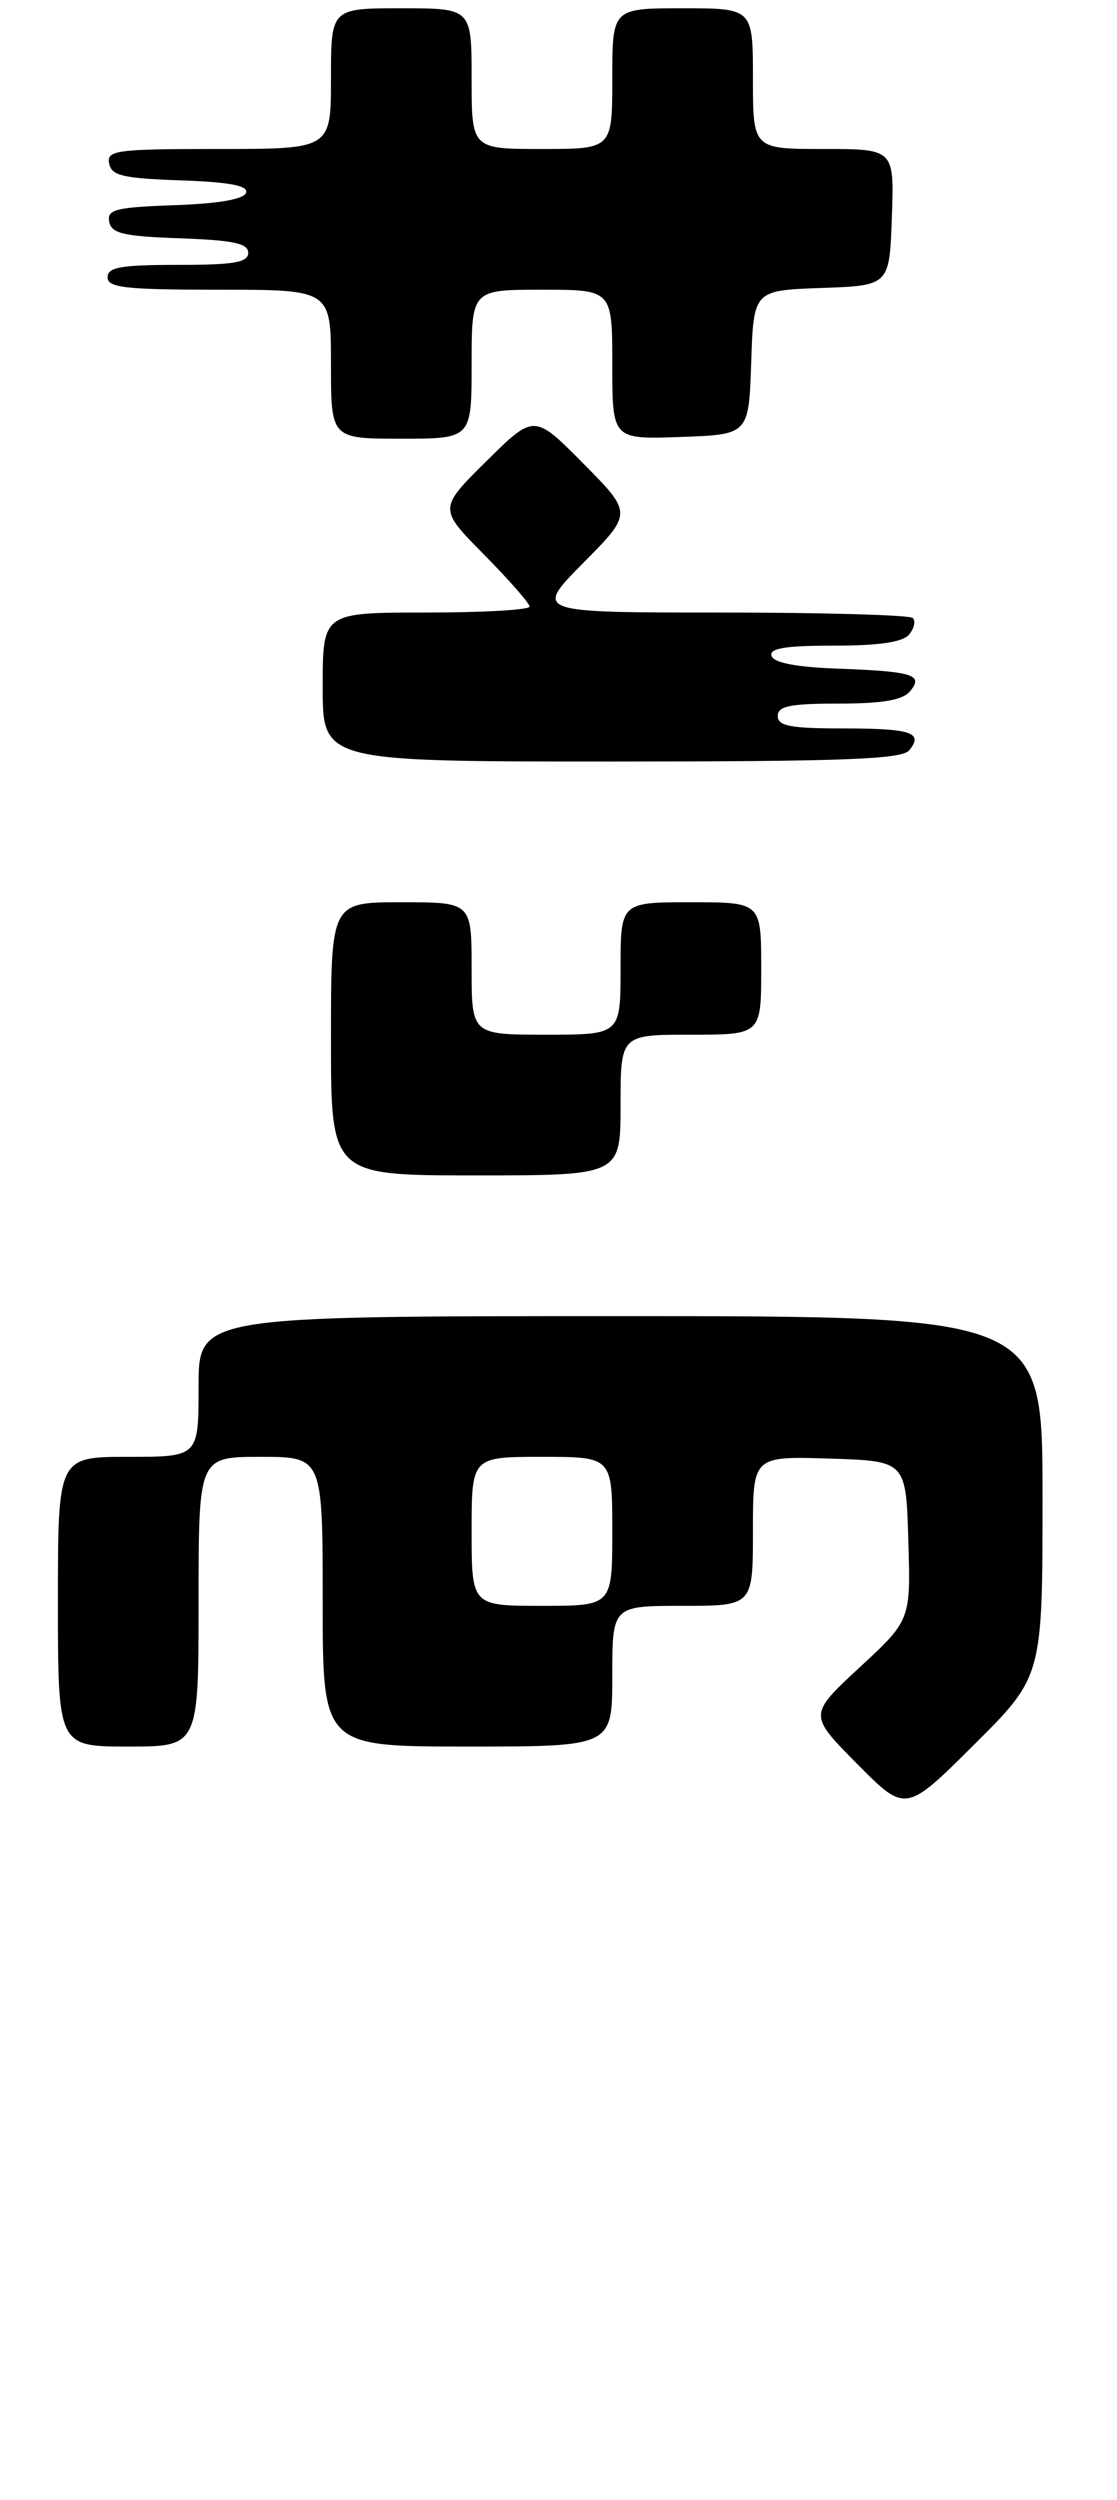 <?xml version="1.0" encoding="UTF-8" standalone="no"?>
<!DOCTYPE svg PUBLIC "-//W3C//DTD SVG 1.1//EN" "http://www.w3.org/Graphics/SVG/1.1/DTD/svg11.dtd" >
<svg xmlns="http://www.w3.org/2000/svg" xmlns:xlink="http://www.w3.org/1999/xlink" version="1.1" viewBox="0 0 135 302">
 <g >
 <path fill="currentColor"
d=" M 126.00 180.77 C 126.00 159.00 126.00 159.00 75.00 159.00 C 24.00 159.00 24.00 159.00 24.00 167.50 C 24.00 176.00 24.00 176.00 15.50 176.00 C 7.00 176.00 7.00 176.00 7.00 193.50 C 7.00 211.00 7.00 211.00 15.50 211.00 C 24.00 211.00 24.00 211.00 24.00 193.50 C 24.00 176.00 24.00 176.00 31.50 176.00 C 39.00 176.00 39.00 176.00 39.00 193.50 C 39.00 211.00 39.00 211.00 56.50 211.00 C 74.00 211.00 74.00 211.00 74.00 202.50 C 74.00 194.00 74.00 194.00 82.50 194.00 C 91.00 194.00 91.00 194.00 91.00 184.96 C 91.00 175.92 91.00 175.92 100.25 176.21 C 109.50 176.50 109.50 176.50 109.78 186.11 C 110.07 195.72 110.07 195.72 103.89 201.44 C 97.72 207.16 97.72 207.16 103.58 213.08 C 109.45 219.01 109.45 219.01 117.72 210.78 C 126.00 202.54 126.00 202.54 126.00 180.77 Z  M 75.00 133.50 C 75.00 125.00 75.00 125.00 83.50 125.00 C 92.00 125.00 92.00 125.00 92.00 117.00 C 92.00 109.00 92.00 109.00 83.50 109.00 C 75.00 109.00 75.00 109.00 75.00 117.00 C 75.00 125.00 75.00 125.00 66.00 125.00 C 57.00 125.00 57.00 125.00 57.00 117.00 C 57.00 109.00 57.00 109.00 48.50 109.00 C 40.00 109.00 40.00 109.00 40.00 125.50 C 40.00 142.00 40.00 142.00 57.50 142.00 C 75.00 142.00 75.00 142.00 75.00 133.50 Z  M 109.87 90.66 C 111.66 88.50 110.15 88.00 101.83 88.00 C 95.54 88.00 94.00 87.71 94.00 86.50 C 94.00 85.30 95.49 85.00 101.38 85.00 C 106.69 85.00 109.10 84.58 109.99 83.51 C 111.66 81.51 110.37 81.11 101.08 80.77 C 96.24 80.59 93.52 80.07 93.25 79.25 C 92.94 78.32 94.87 78.00 100.79 78.00 C 106.23 78.00 109.11 77.58 109.87 76.66 C 110.48 75.92 110.69 75.02 110.32 74.66 C 109.96 74.30 99.52 74.00 87.11 74.00 C 64.56 74.00 64.56 74.00 70.50 68.00 C 76.44 62.00 76.44 62.00 70.50 56.00 C 64.56 50.00 64.56 50.00 58.78 55.72 C 53.00 61.44 53.00 61.44 58.50 67.00 C 61.52 70.06 64.00 72.88 64.00 73.28 C 64.00 73.68 58.38 74.00 51.50 74.00 C 39.00 74.00 39.00 74.00 39.00 83.00 C 39.00 92.00 39.00 92.00 73.88 92.00 C 101.83 92.00 108.98 91.73 109.87 90.66 Z  M 57.00 44.00 C 57.00 35.00 57.00 35.00 65.50 35.00 C 74.00 35.00 74.00 35.00 74.00 44.04 C 74.00 53.08 74.00 53.08 82.25 52.79 C 90.50 52.50 90.50 52.50 90.79 43.79 C 91.08 35.08 91.08 35.08 99.29 34.79 C 107.50 34.50 107.50 34.50 107.79 26.25 C 108.08 18.00 108.08 18.00 99.54 18.00 C 91.00 18.00 91.00 18.00 91.00 9.50 C 91.00 1.00 91.00 1.00 82.50 1.00 C 74.00 1.00 74.00 1.00 74.00 9.50 C 74.00 18.00 74.00 18.00 65.50 18.00 C 57.00 18.00 57.00 18.00 57.00 9.50 C 57.00 1.00 57.00 1.00 48.50 1.00 C 40.00 1.00 40.00 1.00 40.00 9.50 C 40.00 18.00 40.00 18.00 26.43 18.00 C 14.04 18.00 12.88 18.15 13.19 19.75 C 13.47 21.22 14.85 21.55 21.83 21.79 C 27.78 22.00 30.03 22.43 29.74 23.29 C 29.48 24.07 26.43 24.60 21.10 24.79 C 13.96 25.04 12.91 25.31 13.20 26.79 C 13.47 28.21 14.93 28.55 21.76 28.79 C 28.18 29.02 30.00 29.40 30.00 30.54 C 30.00 31.71 28.28 32.00 21.50 32.00 C 14.61 32.00 13.00 32.28 13.00 33.50 C 13.00 34.76 15.17 35.00 26.50 35.00 C 40.00 35.00 40.00 35.00 40.00 44.00 C 40.00 53.00 40.00 53.00 48.50 53.00 C 57.00 53.00 57.00 53.00 57.00 44.00 Z  M 57.00 185.00 C 57.00 176.00 57.00 176.00 65.50 176.00 C 74.00 176.00 74.00 176.00 74.00 185.00 C 74.00 194.00 74.00 194.00 65.50 194.00 C 57.00 194.00 57.00 194.00 57.00 185.00 Z "/>
</g>
</svg>